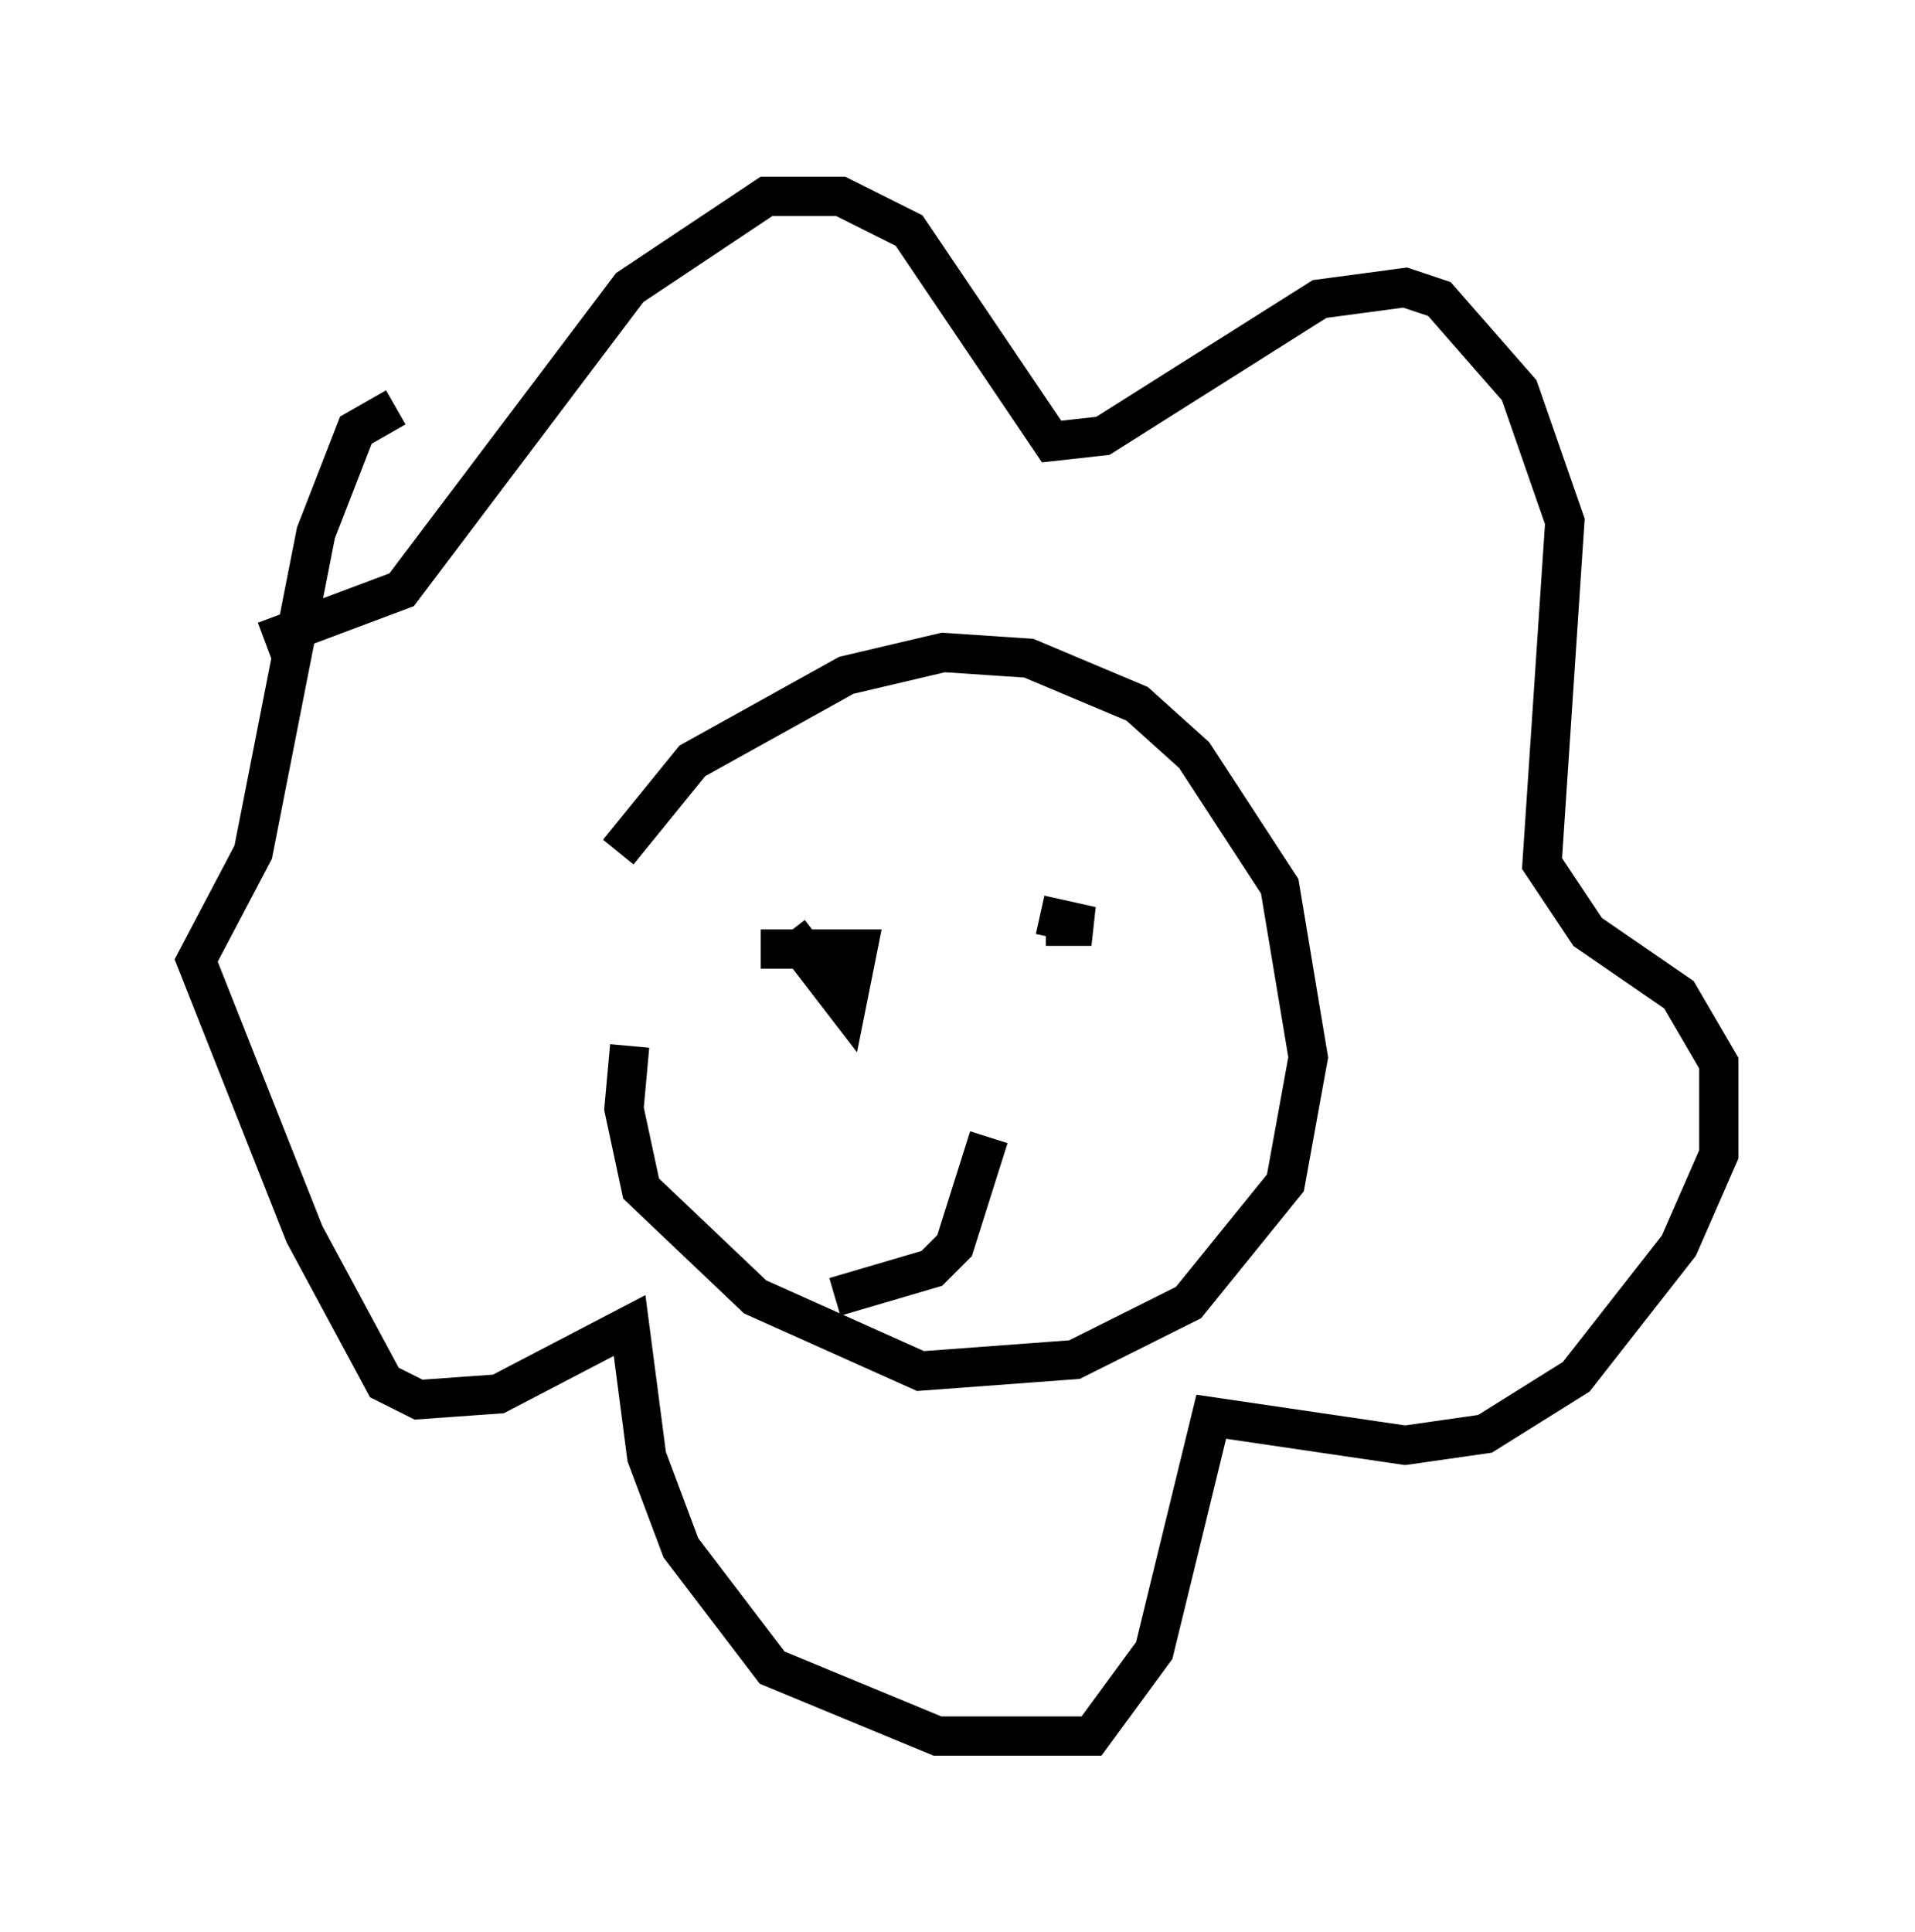 <?xml version="1.0" encoding="utf-8" ?>
<svg baseProfile="full" height="49.218" version="1.1" width="48.782" xmlns="http://www.w3.org/2000/svg" xmlns:ev="http://www.w3.org/2001/xml-events" xmlns:xlink="http://www.w3.org/1999/xlink"><defs /><rect fill="white" height="49.218" width="48.782" x="0" y="0" /><path d="M15.313, 23.883 m0.436, -2.179 l1.888, -2.324 3.922, -2.179 l2.469, -0.581 2.179, 0.145 l2.76, 1.162 1.453, 1.307 l2.179, 3.341 0.726, 4.358 l-0.581, 3.196 -2.469, 3.05 l-2.905, 1.453 -3.922, 0.291 l-4.212, -1.888 -2.905, -2.76 l-0.436, -2.034 0.145, -1.598 m-9.296, -10.313 l3.486, -1.307 5.81, -7.698 l3.486, -2.324 1.888, 0.0 l1.743, 0.872 3.631, 5.374 l1.307, -0.145 5.52, -3.486 l2.179, -0.291 0.872, 0.291 l2.034, 2.324 1.162, 3.341 l-0.581, 8.715 1.162, 1.743 l2.324, 1.598 1.017, 1.743 l0.0, 2.324 -1.017, 2.324 l-2.615, 3.341 -2.324, 1.453 l-2.034, 0.291 -4.939, -0.726 l-1.453, 5.955 -1.598, 2.179 l-3.922, 0.0 -4.212, -1.743 l-2.324, -3.05 -0.872, -2.324 l-0.436, -3.341 -3.341, 1.743 l-2.034, 0.145 -0.872, -0.436 l-2.034, -3.777 -2.76, -6.972 l1.453, -2.76 1.598, -8.134 l1.017, -2.615 1.017, -0.581 m10.022, 13.363 l1.453, 1.888 0.291, -1.453 l-2.469, 0.0 m7.117, -0.872 l1.307, 0.291 -1.162, 0.0 m-5.374, 9.441 l2.469, -0.726 0.581, -0.581 l0.872, -2.76 " fill="none" stroke="black" stroke-width="1" /></svg>